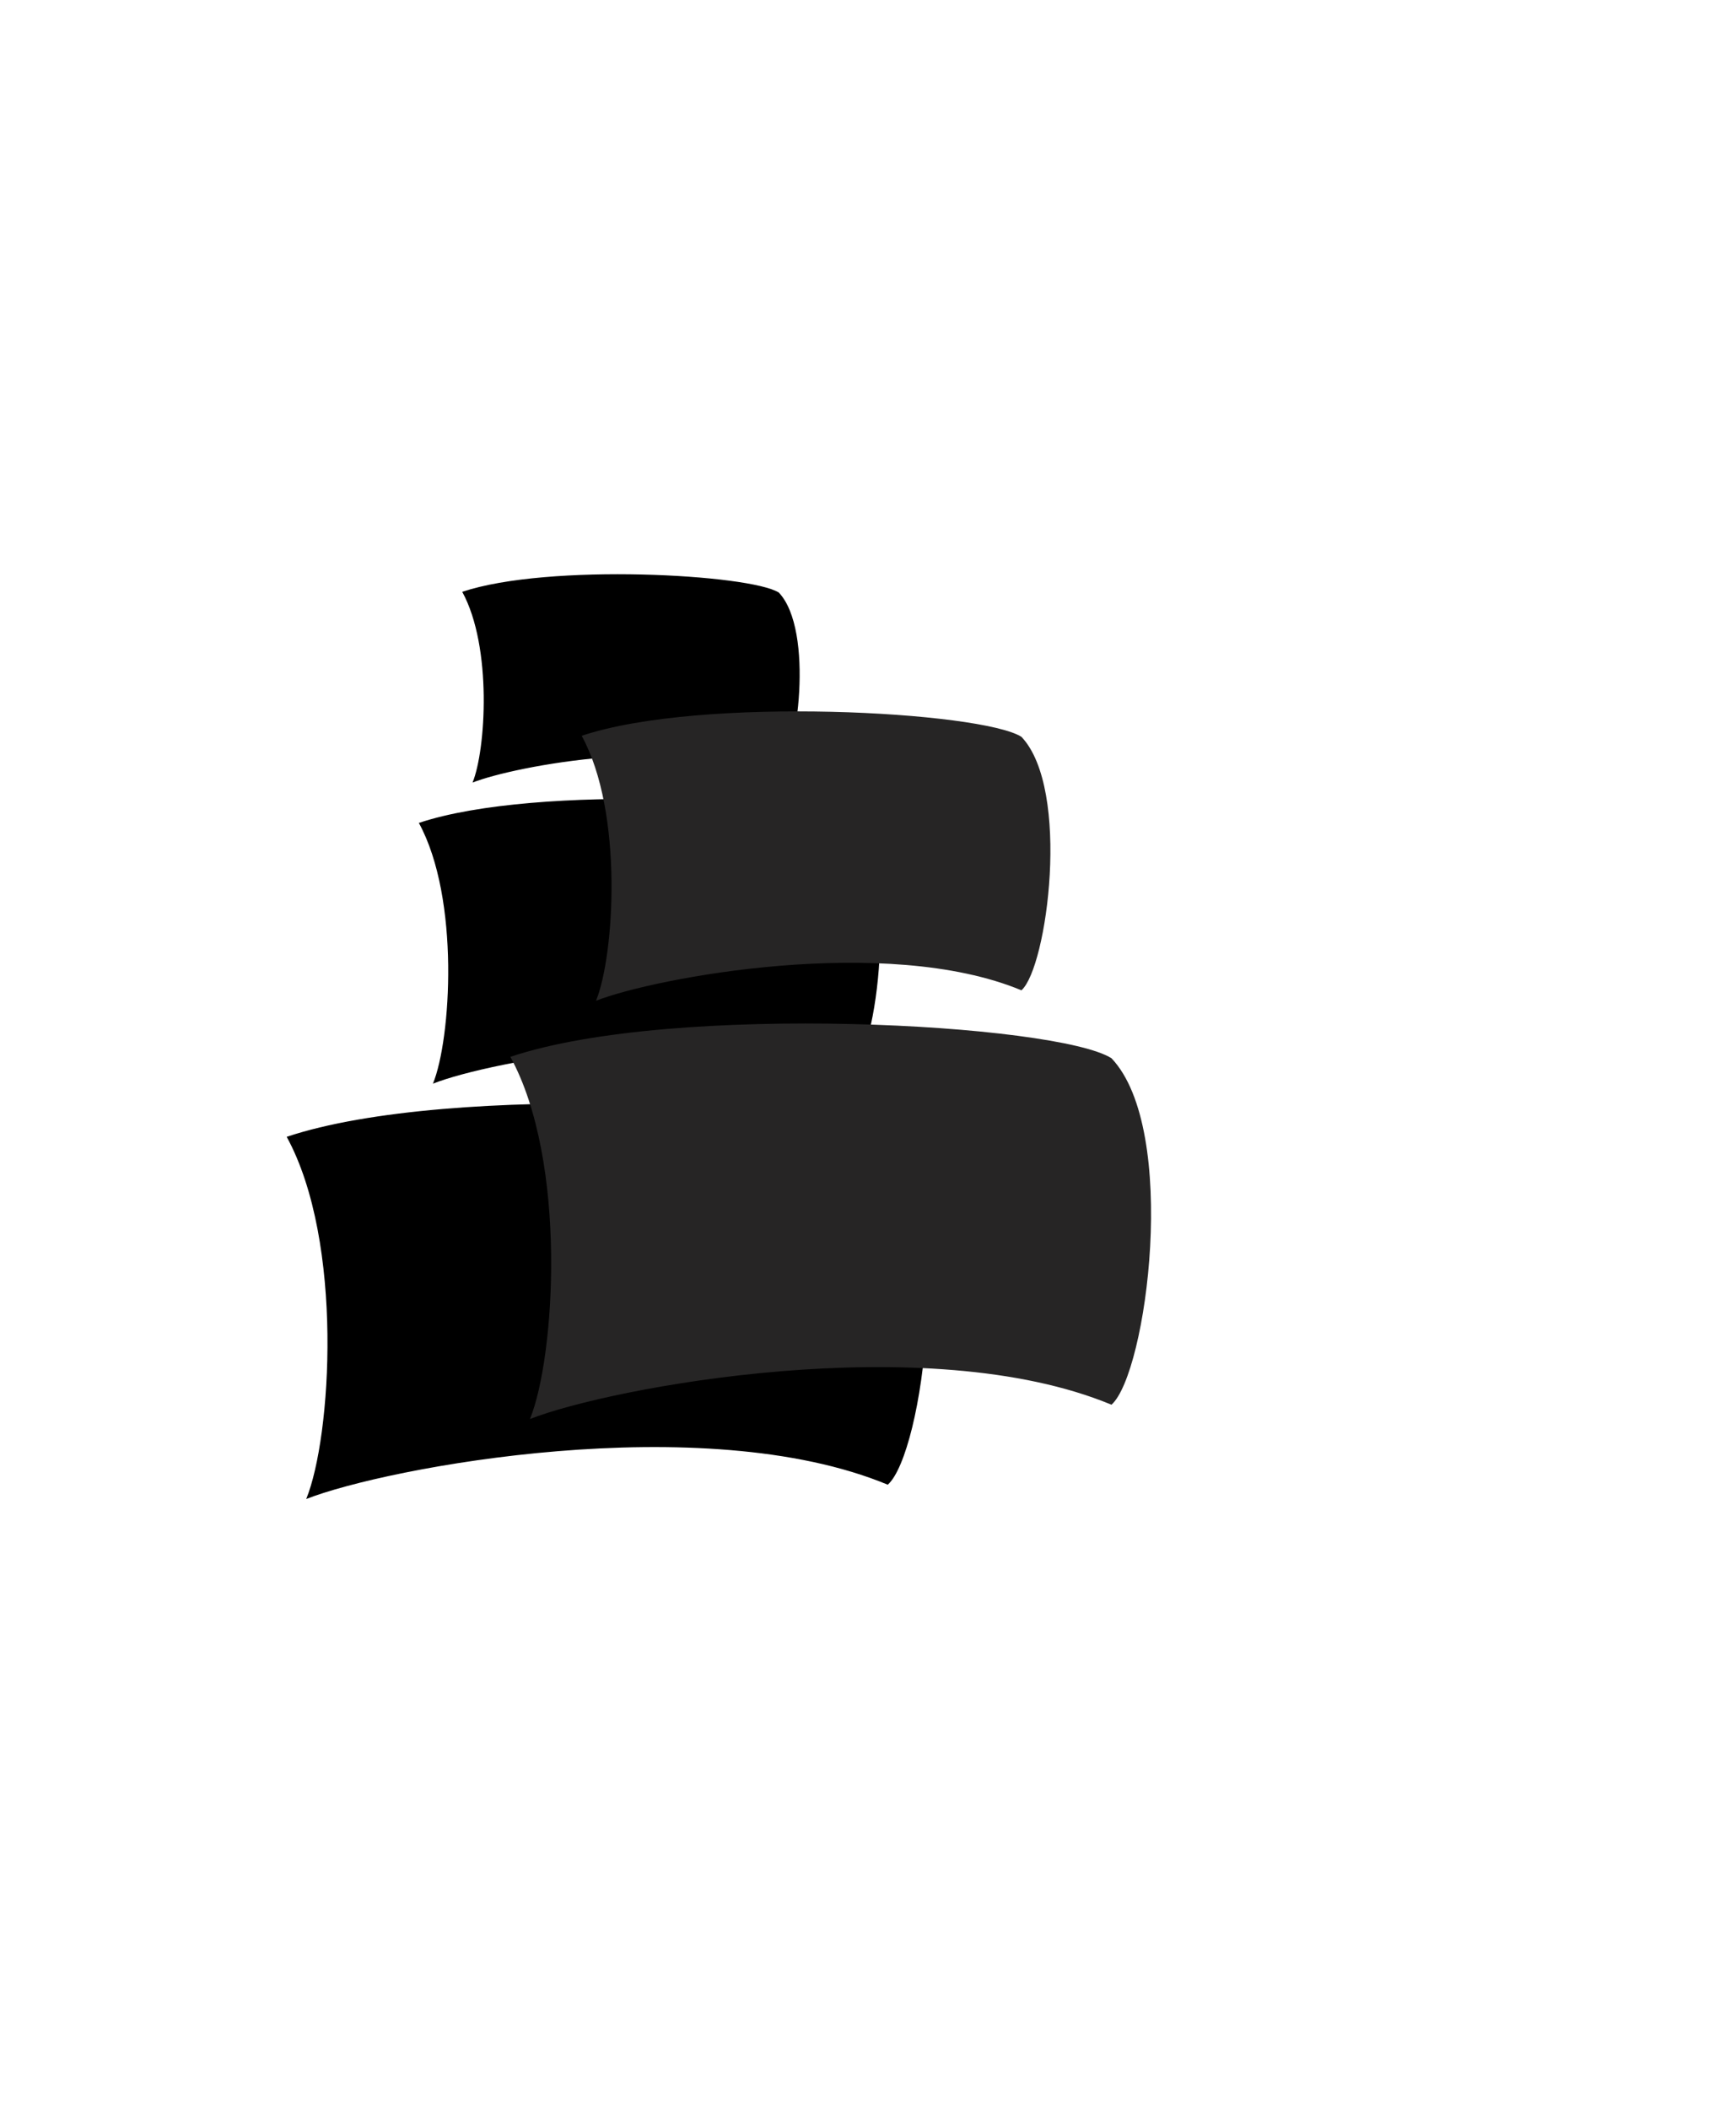 <svg xmlns="http://www.w3.org/2000/svg" viewBox="0 0 893.24 1084.82"><defs><style>.cls-1{fill:#262525;}.cls-2{fill:none;}</style></defs><g id="Calque_23" data-name="Calque 23"><path d="M600.21,720.13c-50.07-20.81-135.81-4.71-157.58,3.87,6.81-16.64,10.26-69.67-5.31-98.11,44.36-14.86,148.13-9,162.89.38C618.59,645.62,609.77,711.67,600.21,720.13Z" transform="translate(-199.48 -321.49)"/><path d="M637.65,873.56c-68.44-28.43-185.64-6.43-215.4,5.3,9.31-22.75,14-95.23-7.25-134.1,60.64-20.32,202.48-12.26,222.65.51C662.78,771.72,650.72,862,637.65,873.56Z" transform="translate(-199.48 -321.49)"/><path d="M656.27,1085.14c-95.08-39.5-257.88-8.93-299.23,7.36C370,1060.89,376.54,960.21,347,906.21c84.23-28.22,281.28-17,309.3.71C691.17,943.67,674.42,1069.08,656.27,1085.14Z" transform="translate(-199.48 -321.49)"/><path class="cls-1" d="M725.05,830.85c-69.55-28.9-188.66-6.54-218.9,5.38,9.46-23.12,14.26-96.78-7.37-136.29,61.62-20.64,205.78-12.45,226.27.53C750.59,727.35,738.33,819.1,725.05,830.85Z" transform="translate(-199.48 -321.49)"/><path class="cls-1" d="M771.38,1044c-95.08-39.5-257.88-8.93-299.22,7.36,12.93-31.6,19.49-132.29-10.08-186.29,84.23-28.22,281.28-17,309.3.72C806.29,902.52,789.53,1027.94,771.38,1044Z" transform="translate(-199.48 -321.49)"/><path class="cls-2" d="M264,1177.84c15,18.81,31.57,36.34,48,53.9,8.85,9.45,17.06,20.1,27,28.38,6.17,5.14,10.33,12.79,15.62,18.89,12.27,14.11,26.57,26.28,41.05,38,20.52,16.65,41.7,32.62,64.49,46A287.87,287.87,0,0,0,495.57,1381c12.3,5.11,25.14,7.6,37.6,12,35.23,12.3,76.7,14.44,114,13,49.39-1.88,99.56-15,139.69-44.82,16.89-12.57,31.3-27.9,48.89-39.74,21.8-14.68,45.78-25.65,69.58-36.62,26.6-12.26,53.45-24.67,77-42.29,76-56.79,105.18-157.79,109.64-252.57,3.87-82.16-7.19-164.61-27.69-244.26-26.35-102.36-69.36-202.3-139.12-281.71S756.6,327.22,651,321.9c-121-6.11-239.48,57.52-315.58,151.83-31.68,39.27-56.74,83.62-75.54,130.39C241,651.19,228.34,700.68,221,750.84c-7.76,53-6.78,106.65-13.5,159.74-4.61,36.37-9.79,70.64-7.42,107.51,3.42,53.05,22.08,101.81,52.86,145.09Q258.24,1170.67,264,1177.84Z" transform="translate(-199.48 -321.49)"/></g></svg>